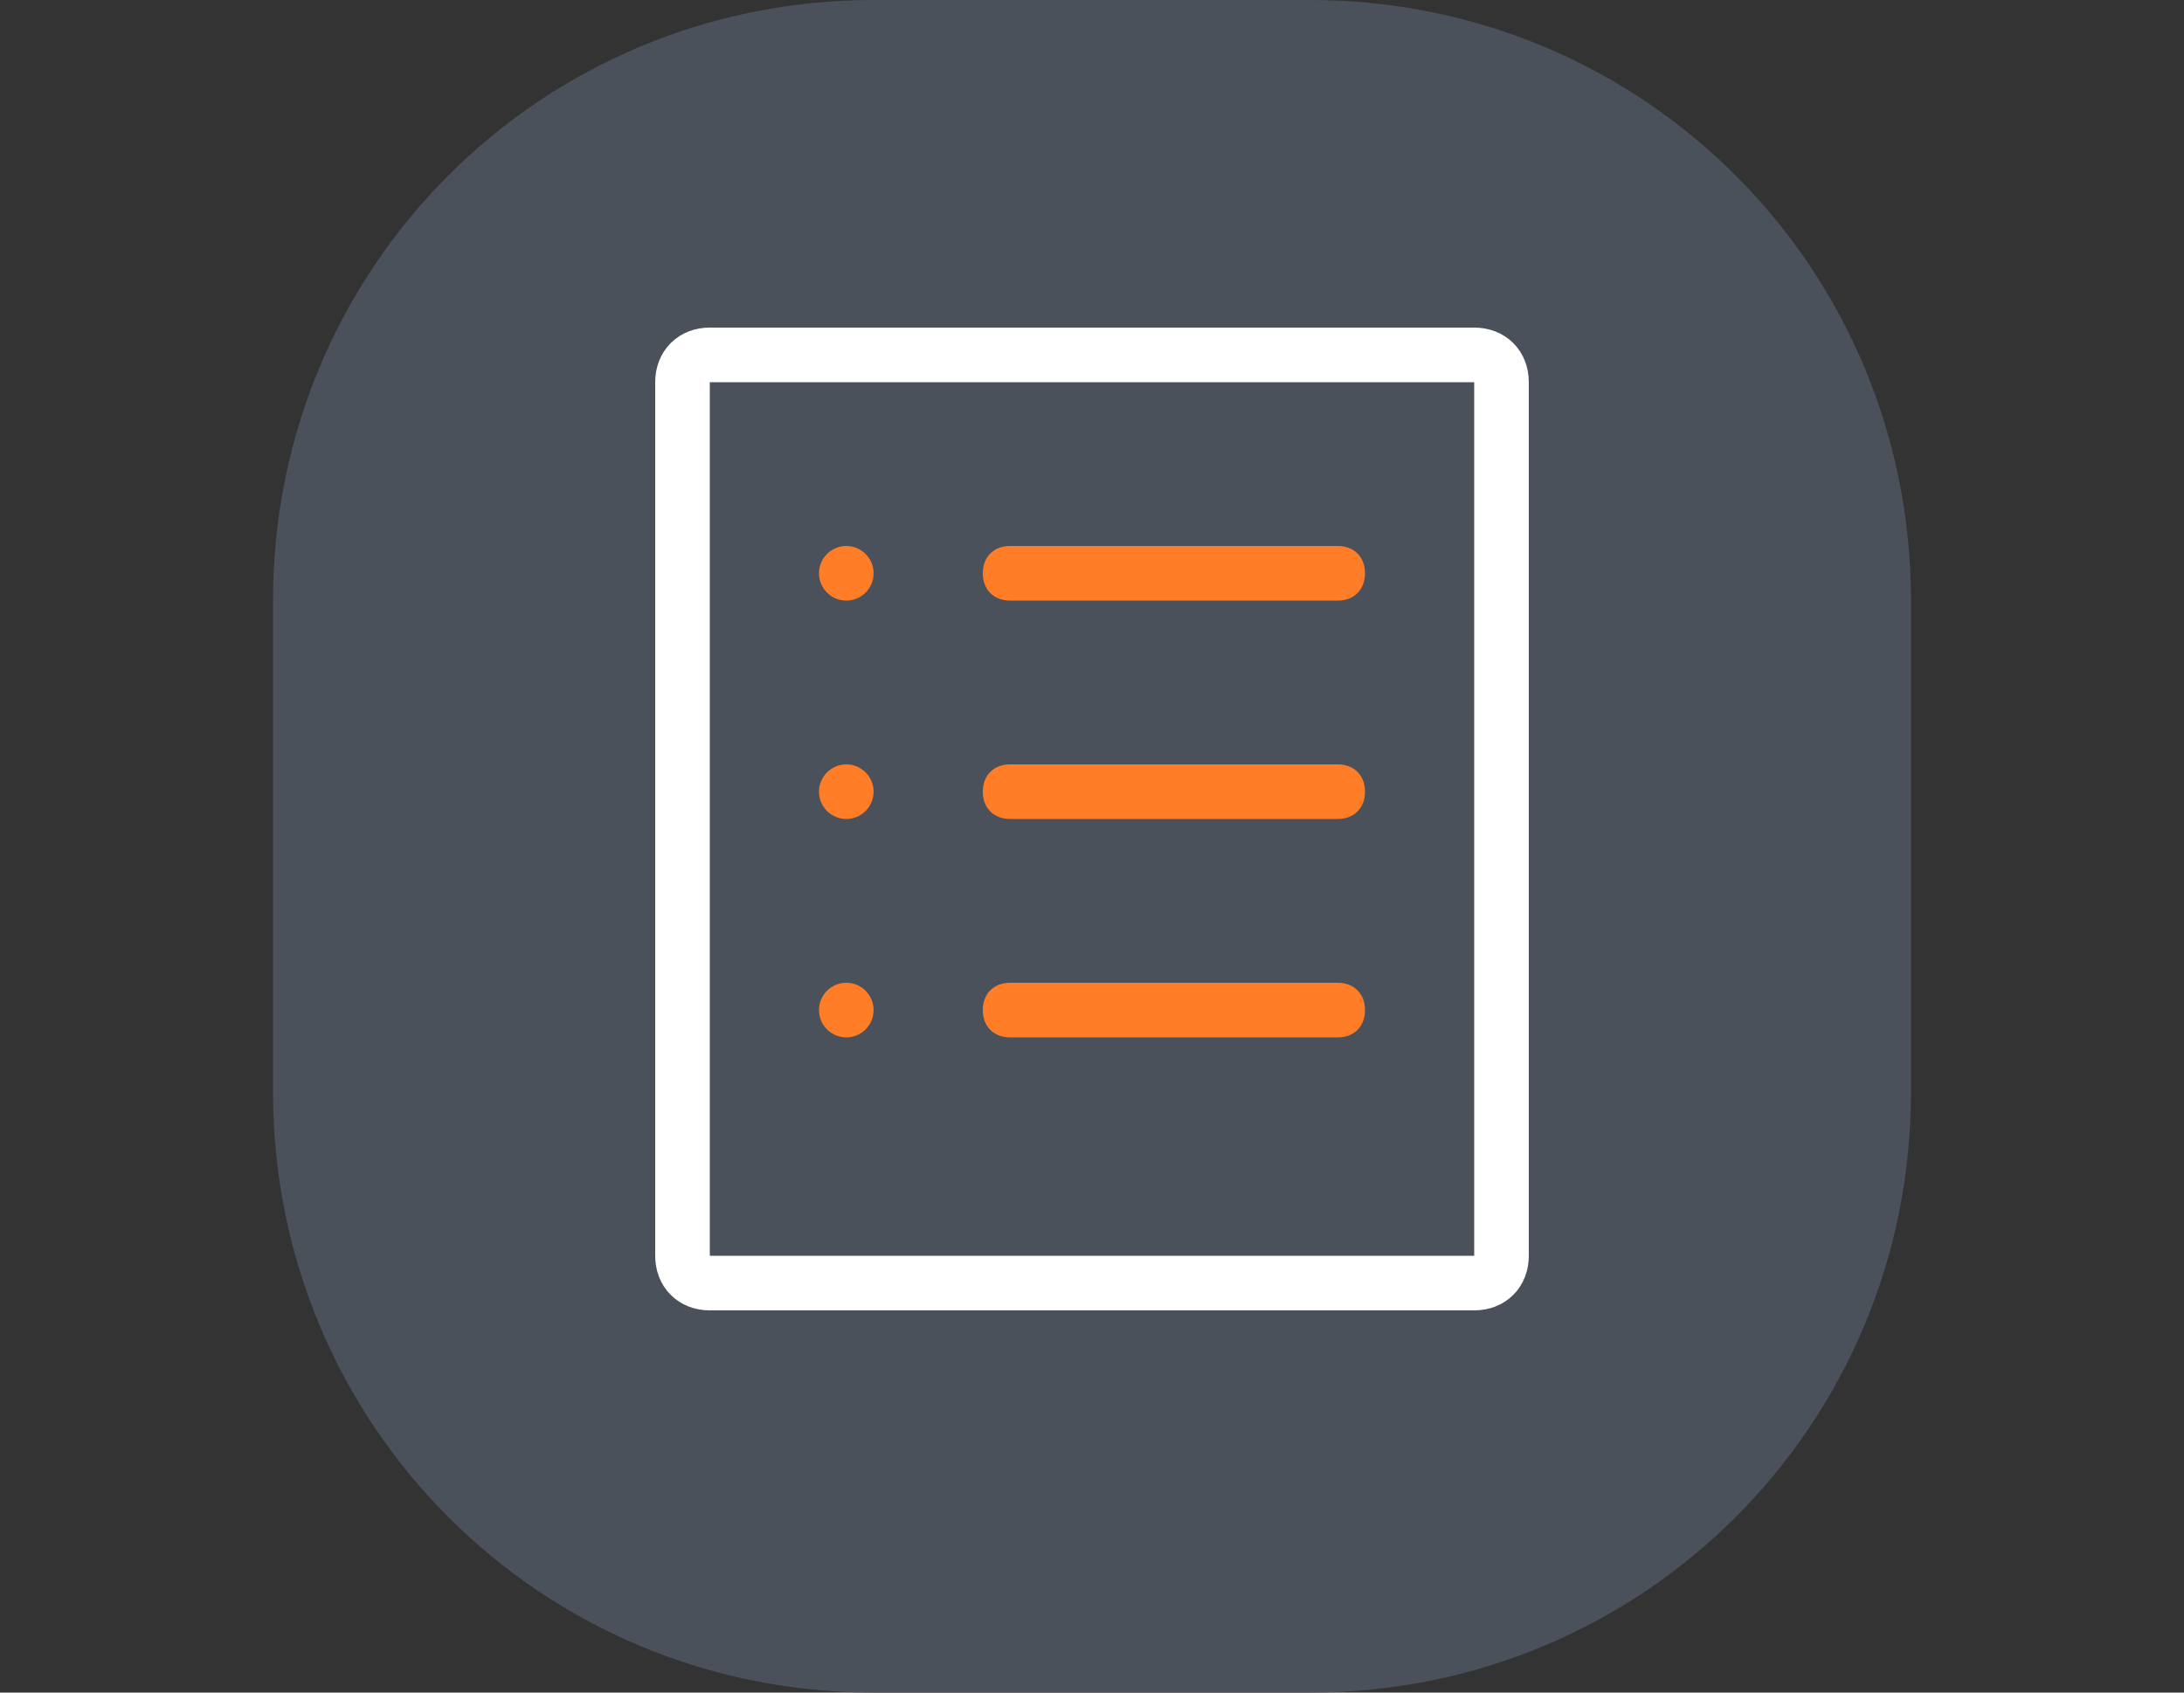 <?xml version="1.0" encoding="utf-8"?>
<!-- Generator: Adobe Illustrator 26.0.1, SVG Export Plug-In . SVG Version: 6.00 Build 0)  -->
<svg version="1.1" id="레이어_1" xmlns="http://www.w3.org/2000/svg" xmlns:xlink="http://www.w3.org/1999/xlink" x="0px"
	 y="0px" viewBox="0 0 40 31" style="enable-background:new 0 0 40 31;" xml:space="preserve">
<rect x="0" y="0" width="40" height="31" fill="#333333" stroke="none"/>
<style type="text/css">
	.st0{fill:none;}
	.st1{fill:#4B515A;}
	.st2{fill:none;stroke:#FFFFFF;}
	.st3{fill:#FF7D26;}
</style>
<rect y="0" class="st0" width="40" height="38"/>
<g id="panel_tap_icon_project_s" transform="translate(-608 -478)">
	<g transform="translate(608 478)">
		<path id="사각형_7575-2" class="st1" d="M16,0h8c6.1,0,11,4.9,11,11v9c0,6.1-4.9,11-11,11h-8C9.9,31,5,26.1,5,20v-9
			C5,4.9,9.9,0,16,0z"/>
	</g>
	<g id="사각형_7576" transform="translate(620 484)">
		<path class="st0" d="M1,0h14c0.6,0,1,0.4,1,1v16c0,0.6-0.4,1-1,1H1c-0.6,0-1-0.4-1-1V1C0,0.4,0.4,0,1,0z"/>
		<path class="st2" d="M1,0.5h14c0.3,0,0.5,0.2,0.5,0.5v16c0,0.3-0.2,0.5-0.5,0.5H1c-0.3,0-0.5-0.2-0.5-0.5V1C0.5,0.7,0.7,0.5,1,0.5
			z"/>
	</g>
	<g id="그룹_2400" transform="translate(22 209)">
		<circle id="타원_1" class="st3" cx="601.5" cy="287.5" r="0.5"/>
		<circle id="타원_2" class="st3" cx="601.5" cy="283.5" r="0.5"/>
		<circle id="타원_3" class="st3" cx="601.5" cy="279.5" r="0.5"/>
		<path id="사각형_7539" class="st3" d="M604.5,279h6c0.3,0,0.5,0.2,0.5,0.5l0,0c0,0.3-0.2,0.5-0.5,0.5h-6
			c-0.3,0-0.5-0.2-0.5-0.5l0,0C604,279.2,604.2,279,604.5,279z"/>
		<path id="사각형_7540" class="st3" d="M604.5,283h6c0.3,0,0.5,0.2,0.5,0.5l0,0c0,0.3-0.2,0.5-0.5,0.5h-6
			c-0.3,0-0.5-0.2-0.5-0.5l0,0C604,283.2,604.2,283,604.5,283z"/>
		<path id="사각형_7541" class="st3" d="M604.5,287h6c0.3,0,0.5,0.2,0.5,0.5l0,0c0,0.3-0.2,0.5-0.5,0.5h-6
			c-0.3,0-0.5-0.2-0.5-0.5l0,0C604,287.2,604.2,287,604.5,287z"/>
	</g>
</g>
</svg>
